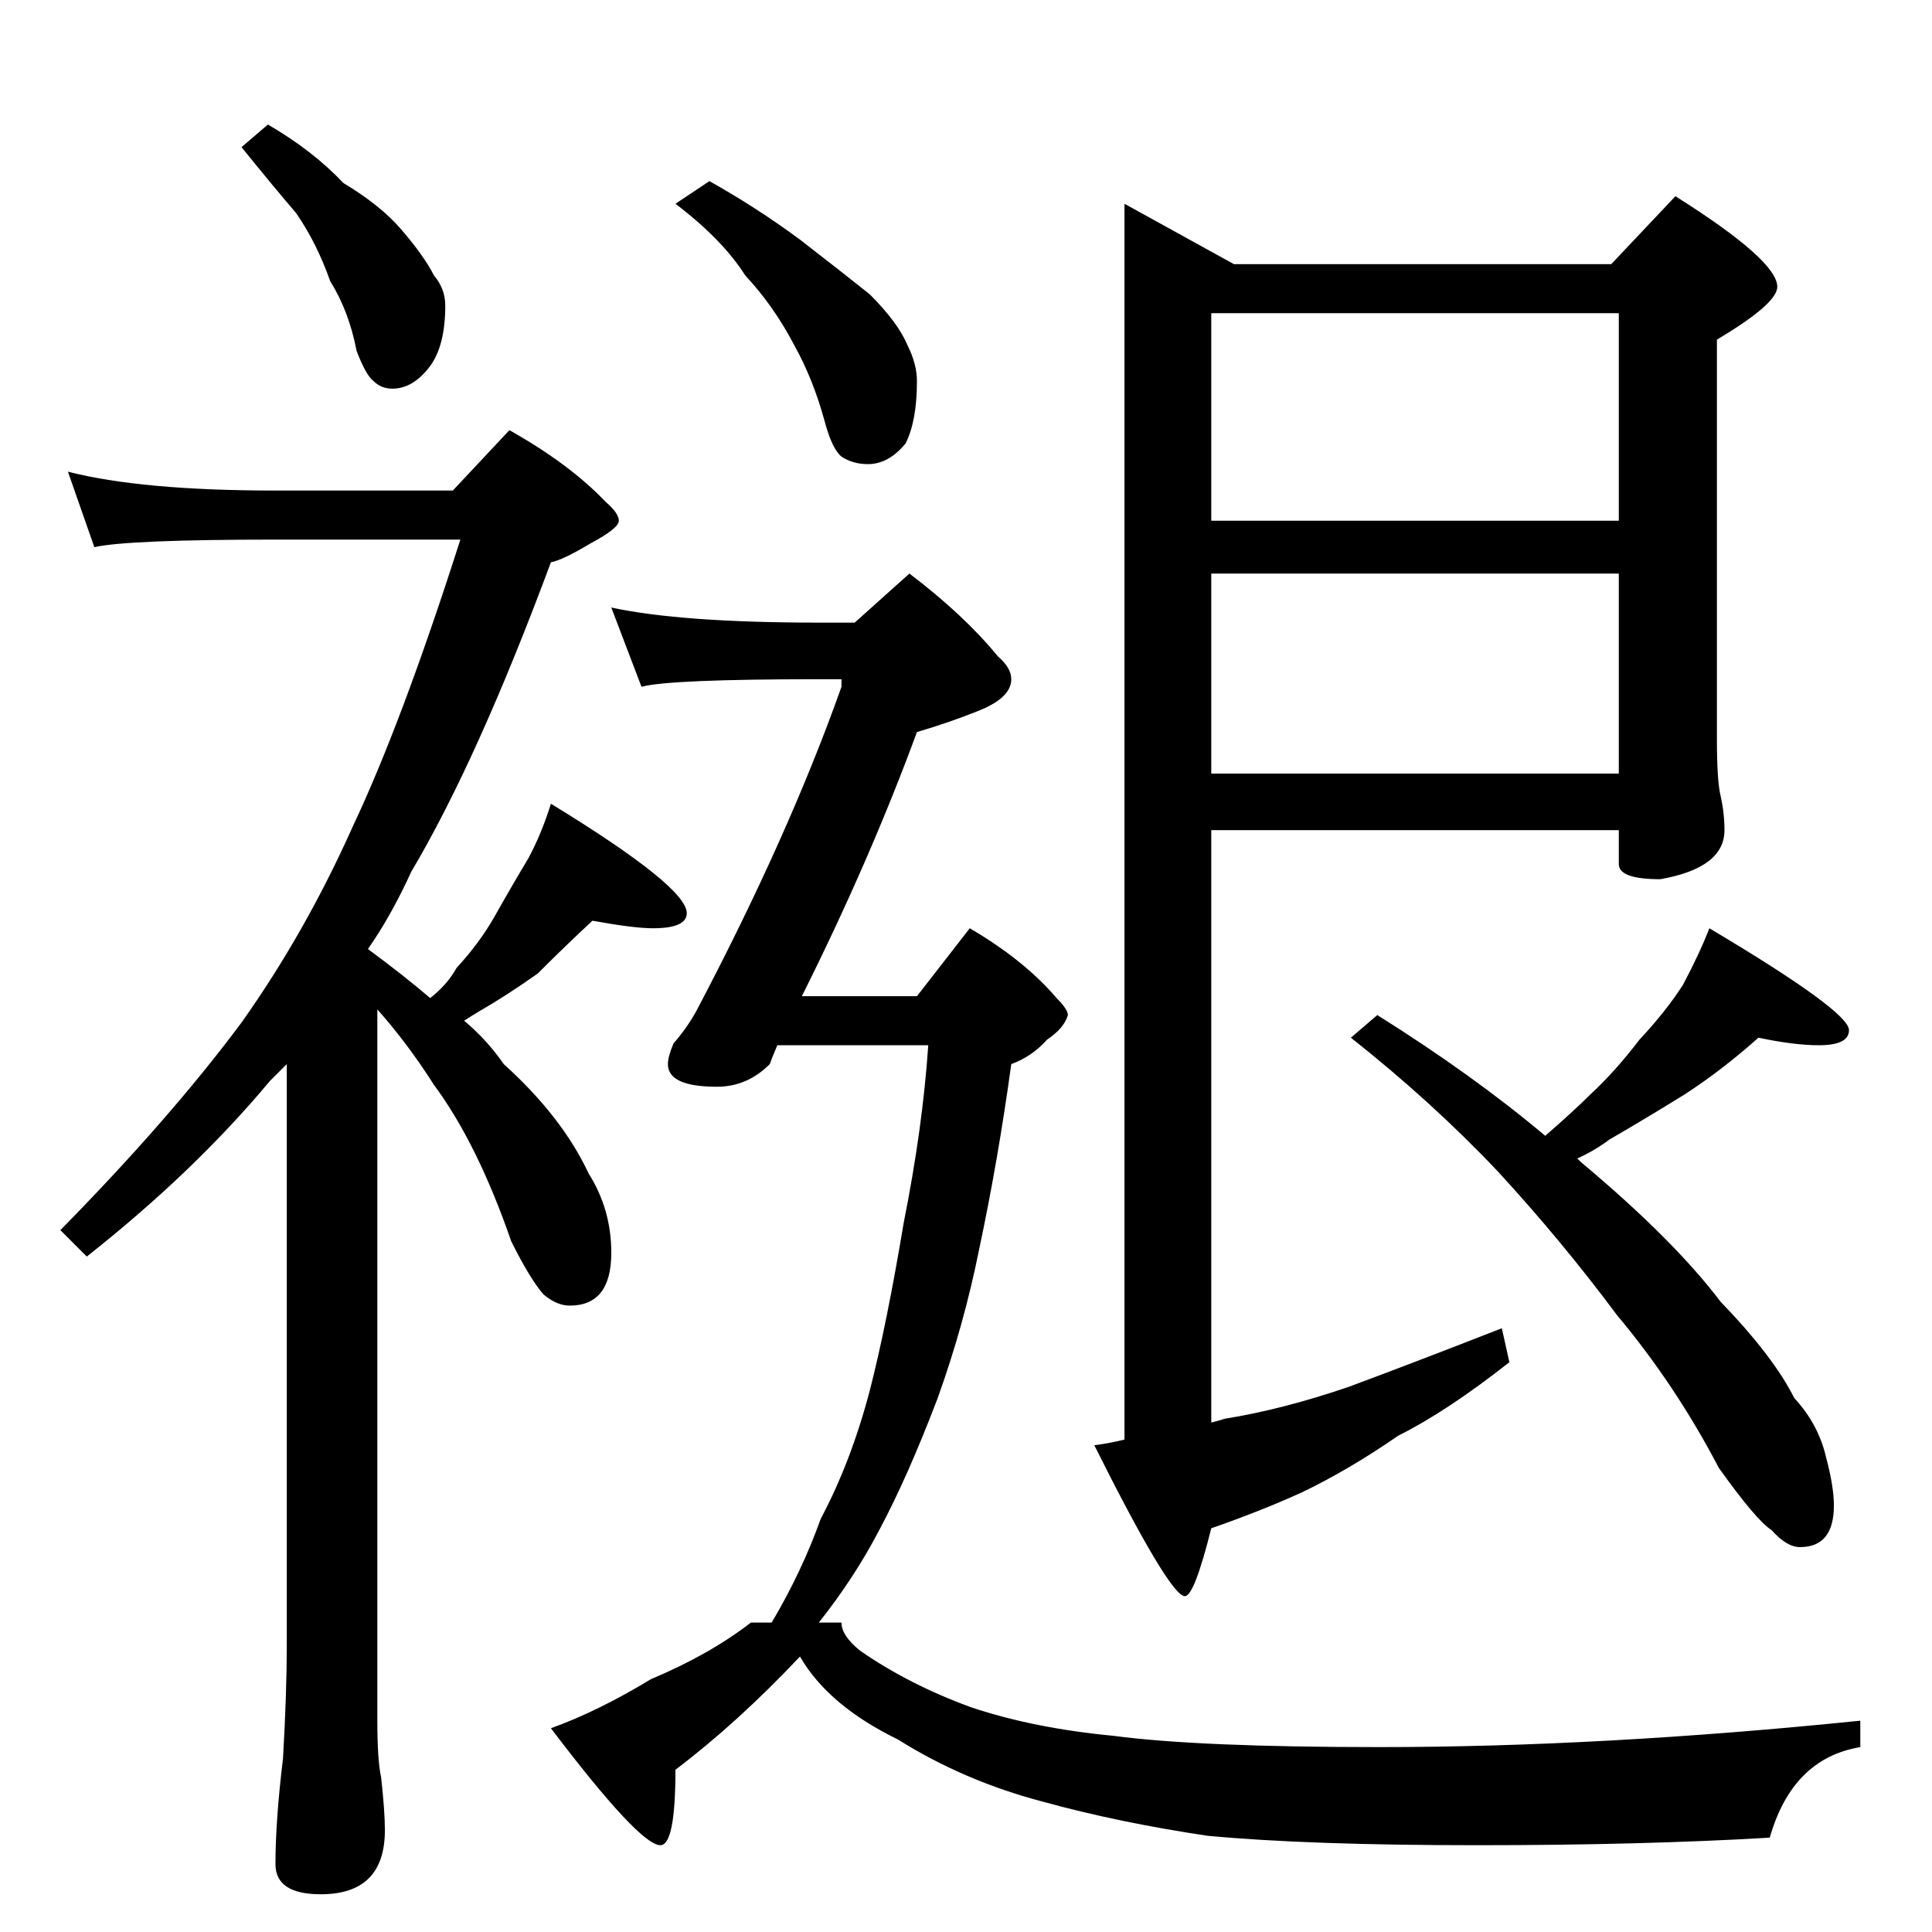<?xml version="1.0" standalone="no"?>
<!DOCTYPE svg PUBLIC "-//W3C//DTD SVG 1.1//EN" "http://www.w3.org/Graphics/SVG/1.1/DTD/svg11.dtd" >
<svg xmlns="http://www.w3.org/2000/svg" xmlns:xlink="http://www.w3.org/1999/xlink" version="1.1" viewBox="0 -204 1024 1024">
  <g transform="matrix(1 0 0 -1 0 820)">
   <path fill="currentColor"
d="M142 958q24 -14 40 -31q20 -12 31 -25q12 -14 17 -24q6 -7 6 -16q0 -21 -8 -32q-9 -12 -20 -12q-6 0 -10 4q-4 3 -9 16q-4 21 -14 37q-7 20 -18 36q-12 14 -29 35zM36 774q39 -10 110 -10h94l30 32q32 -18 51 -38q7 -6 7 -10t-15 -12q-15 -9 -21 -10q-39 -105 -74 -164
q-11 -24 -23 -41q19 -14 33 -26q9 7 14 16q12 13 20 27q9 16 18 31q7 13 12 29q72 -44 72 -58q0 -8 -18 -8q-10 0 -32 4q-14 -13 -29 -28q-17 -12 -31 -20q-5 -3 -8 -5q12 -10 21 -23q31 -28 45 -58q12 -19 12 -42q0 -28 -22 -28q-7 0 -14 6q-7 8 -17 28q-18 52 -41 83
q-14 22 -30 40v-377q0 -21 2 -30q2 -18 2 -28q0 -34 -34 -34q-24 0 -24 16q0 23 4 56q2 35 2 60v308l-9 -9q-40 -48 -97 -93l-14 14q58 59 96 110q34 48 59 104q26 55 57 152h-98q-78 0 -96 -4zM642 858v-110h216v110h-216zM642 720v-106h216v106h-216zM642 584v-314
q4 1 7 2q31 5 66 17q35 13 81 31l4 -18q-33 -26 -59 -39q-26 -18 -51 -30q-22 -10 -48 -19q-9 -36 -14 -36q-8 0 -48 80q8 1 16 3v655l58 -32h200l34 36q54 -34 54 -48q0 -9 -32 -28v-212q0 -22 2 -30q2 -9 2 -18q0 -20 -34 -26q-22 0 -22 8v18h-216zM932 474
q-19 -17 -39 -30q-21 -13 -40 -24q-8 -6 -17 -10l2 -2q49 -41 74 -74q28 -29 39 -51q13 -14 17 -32q4 -15 4 -25q0 -22 -18 -22q-7 0 -15 9q-8 5 -28 33q-23 44 -54 81q-29 39 -63 76q-35 37 -78 71l14 12q51 -32 89 -64q15 13 24 22q13 12 26 29q14 15 23 29q9 17 14 30
q74 -44 74 -54q0 -8 -16 -8q-13 0 -32 4zM376 928q25 -14 48 -31q22 -17 37 -29q15 -15 20 -27q5 -10 5 -19q0 -21 -6 -33q-9 -11 -20 -11q-8 0 -14 4q-5 4 -9 19q-6 22 -16 40q-11 21 -26 37q-12 19 -37 38zM324 702q37 -8 110 -8h19l29 26q29 -22 47 -44q7 -6 7 -12
q0 -10 -18 -17q-15 -6 -32 -11q-25 -68 -61 -140h61l28 36q29 -17 46 -37q6 -6 6 -9q-2 -7 -11 -13q-8 -9 -19 -13q-7 -51 -17 -98q-8 -40 -22 -79q-16 -42 -31 -70q-13 -25 -32 -49h12q0 -7 10 -15q26 -18 59 -30q33 -11 75 -15q45 -6 141 -6q118 0 255 14v-14
q-36 -6 -48 -48q-68 -4 -155 -4q-90 0 -143 5q-47 7 -87 18q-42 11 -77 33q-37 18 -52 44q-33 -35 -66 -60q0 -40 -8 -40q-11 0 -58 62q25 9 53 26q31 13 53 30h11q16 27 26 55q16 30 26 68q9 35 18 89q10 50 13 94h-80q-3 -7 -4 -10q-12 -12 -28 -12q-26 0 -26 12q0 4 3 11
q7 8 12 17q49 93 77 172v4h-12q-79 0 -94 -4z" />
  </g>

</svg>

